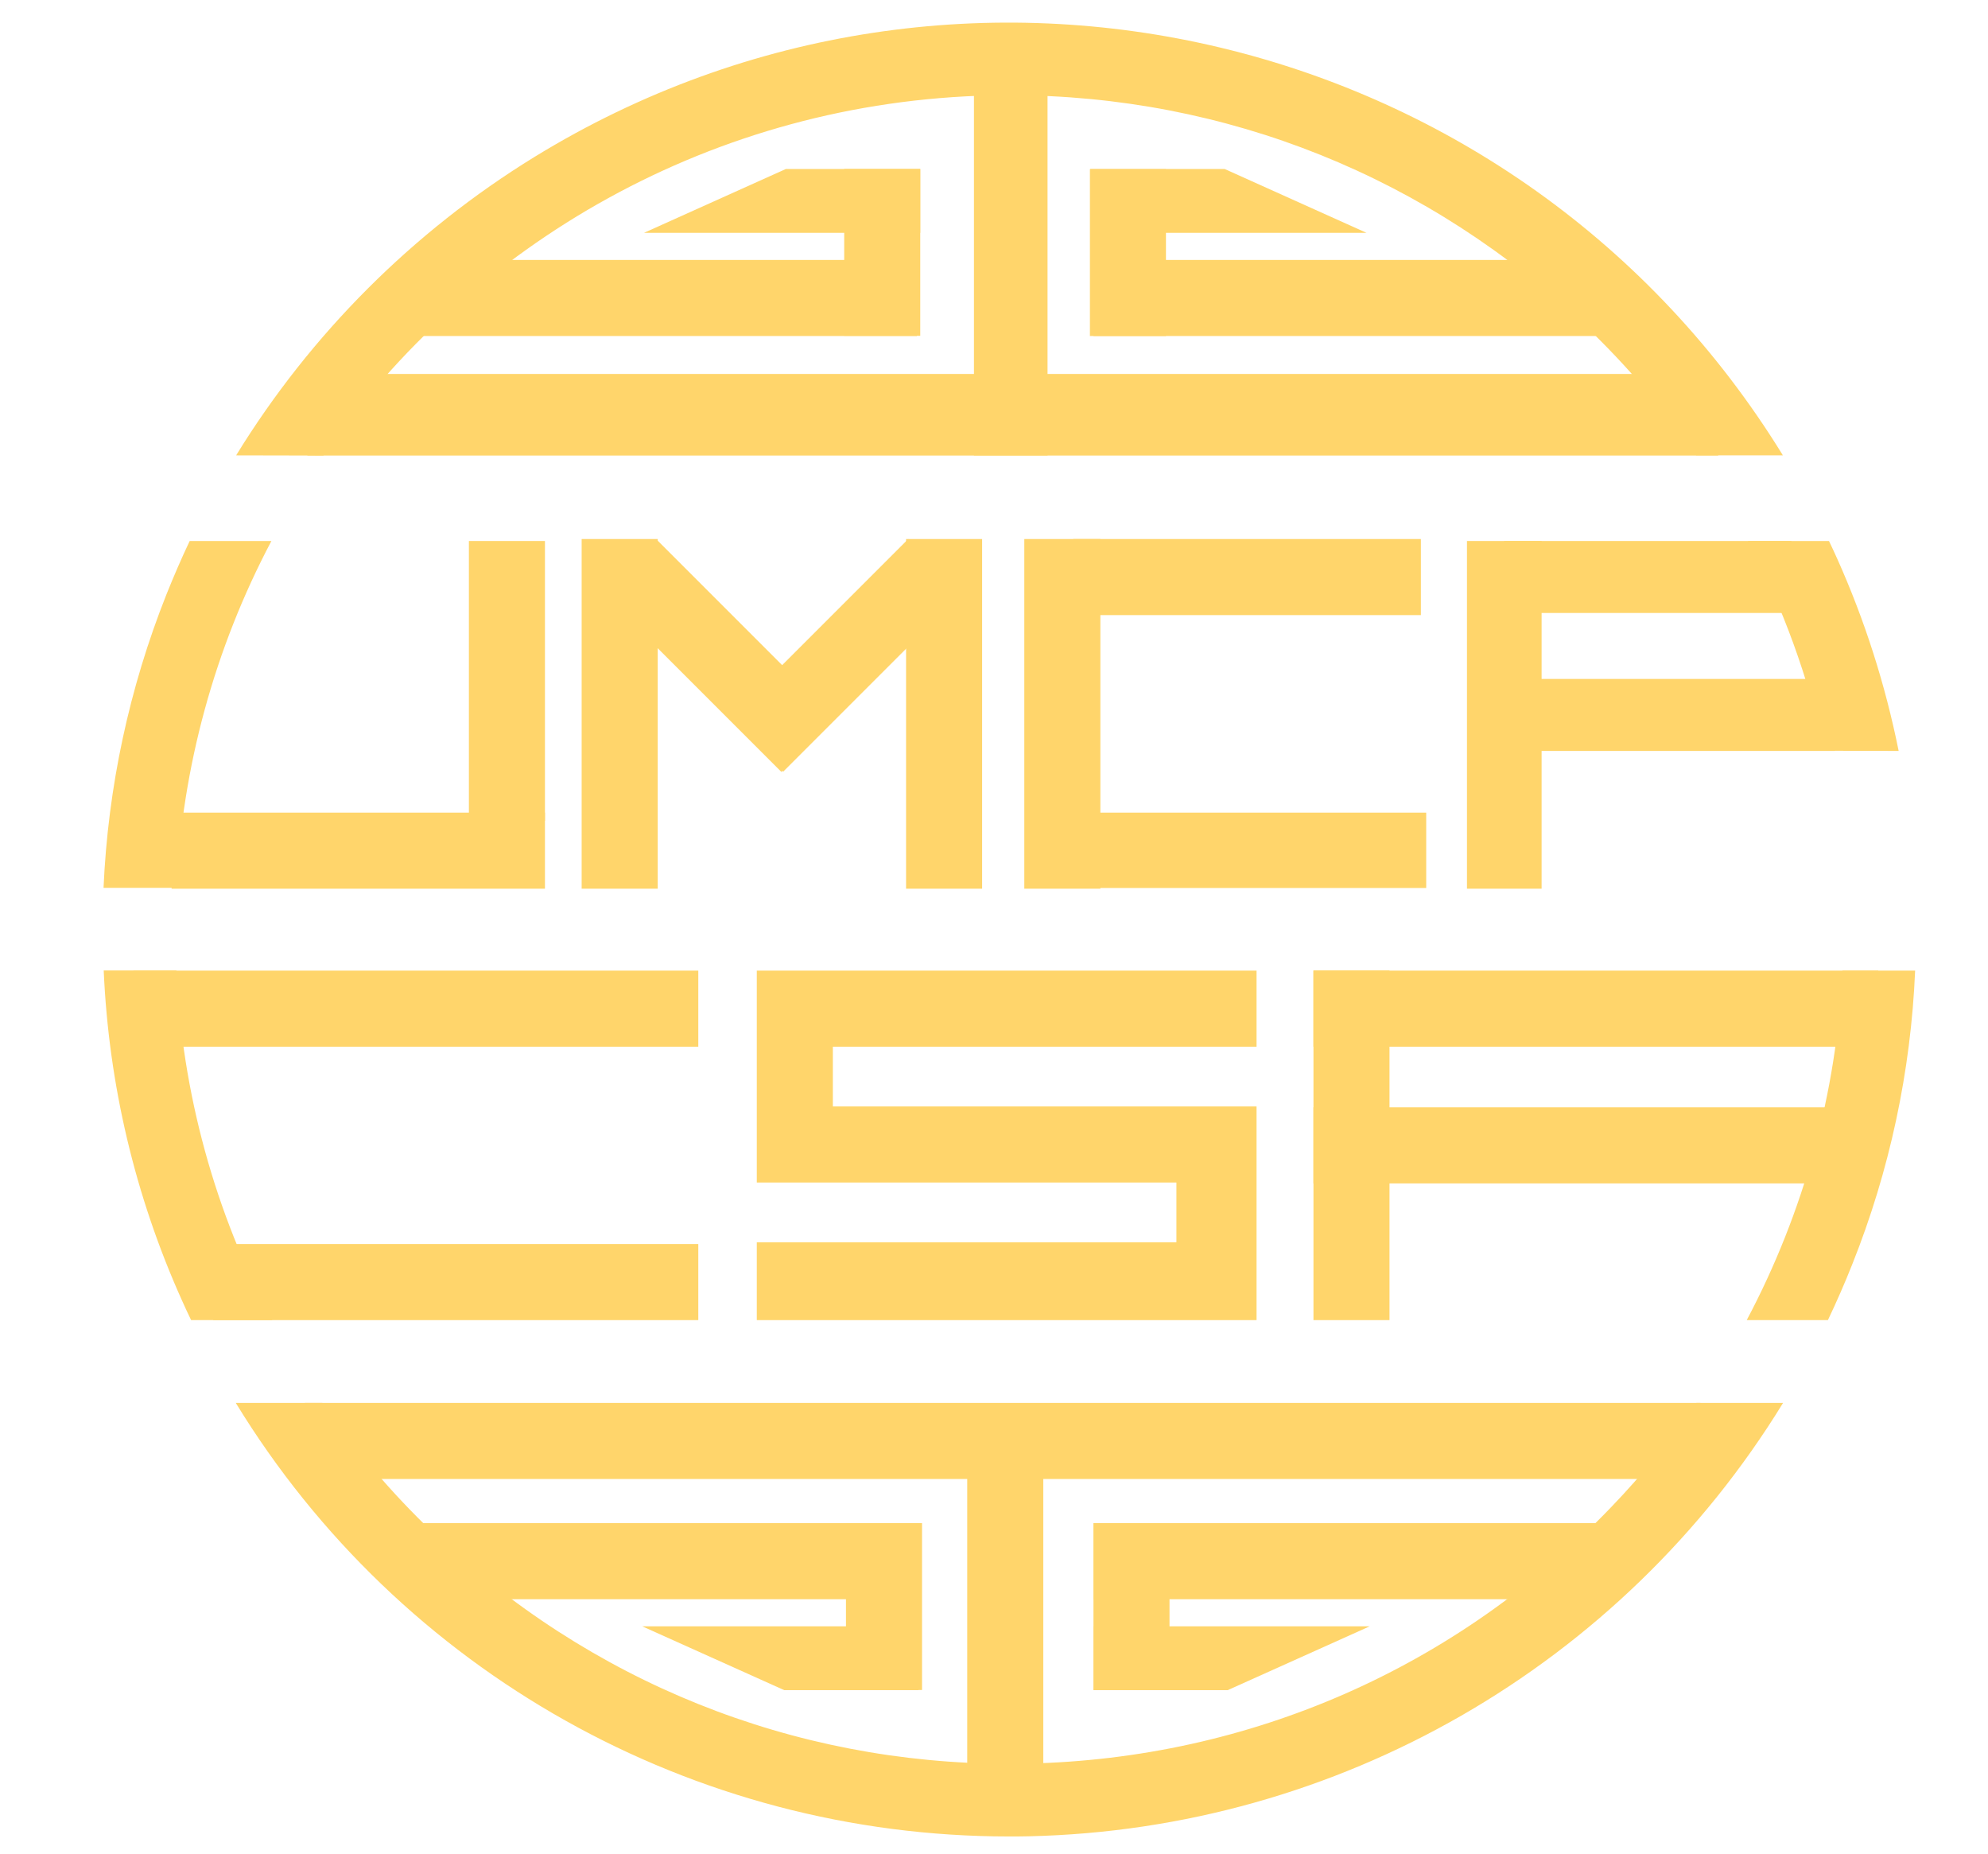 <svg version="1.1" id="Layer_1" xmlns="http://www.w3.org/2000/svg" xmlns:xlink="http://www.w3.org/1999/xlink" x="0px" y="0px"
	 viewBox="0 0 1121.4 1045.8" style="enable-background:new 0 0 1121.4 1045.8;" xml:space="preserve">
<style type="text/css">
	.st0{fill:#ffd56b;}
</style>
<g id="Layer_1_1_">
	<rect x="827.5" y="305.1" class="st0" width="42.1" height="196.1"/>
	<rect x="848.5" y="305.1" class="st0" width="162" height="40.6"/>
	<rect x="861.4" y="382.9" class="st0" width="173.7" height="40.6"/>
	<rect x="577.8" y="304" class="st0" width="42.9" height="197.2"/>
	<rect x="545.6" y="802.4" class="st0" width="42.9" height="197.2"/>
	<rect x="233.7" y="146.6" class="st0" width="283.5" height="42.9"/>
	<rect x="476.2" y="95.3" class="st0" width="42.9" height="94.1"/>
	<rect x="616.8" y="146.6" class="st0" width="283.5" height="42.9"/>
	<rect x="614.8" y="95.4" class="st0" width="42.9" height="94.1"/>
	<polygon class="st0" points="519.1,131.3 363.3,131.3 443.3,95.3 519.1,95.3 	"/>
	<polygon class="st0" points="615,131.3 770.8,131.3 690.8,95.3 615,95.3 	"/>
</g>
<g id="Layer_2_1_">
	<rect x="549.4" y="33.5" class="st0" width="41.5" height="223.4"/>
	<rect x="173.4" y="210.9" class="st0" width="795.8" height="46"/>
	<polygon class="st0" points="708.8,590.3 708.8,547.4 426.9,547.4 426.9,568.8 426.9,590.3 426.9,666.9 469.8,666.9 663.6,666.9 
		663.6,700.6 426.9,700.6 426.9,744.5 708.8,744.5 708.8,727.9 708.8,700.6 708.8,666.9 708.8,645.5 708.8,624 469.8,624 
		469.8,590.3 	"/>
	<rect x="96.8" y="458.3" class="st0" width="210.6" height="42.9"/>
	<rect x="264.5" y="305.1" class="st0" width="42.9" height="157.8"/>
	<rect x="608.4" y="458.3" class="st0" width="196.1" height="42.5"/>
	<rect x="75.3" y="547.4" class="st0" width="318.6" height="42.9"/>
	<rect x="740.9" y="547.4" class="st0" width="318.6" height="42.9"/>
	<rect x="605.4" y="304" class="st0" width="196.1" height="42.9"/>
	<rect x="328.1" y="304" class="st0" width="42.9" height="197.2"/>
	<rect x="511.1" y="304" class="st0" width="42.9" height="197.2"/>
	<rect x="120.3" y="701.6" class="st0" width="273.6" height="42.9"/>
	<rect x="740.9" y="624.5" class="st0" width="294.1" height="42.9"/>
	<rect x="740.9" y="547.3" class="st0" width="42.9" height="197.2"/>
	<rect x="172" y="791.2" class="st0" width="787.2" height="42.9"/>
	
		<rect x="384.1" y="298.4" transform="matrix(0.707 -0.707 0.707 0.707 -142.672 395.021)" class="st0" width="42.9" height="142.7"/>
	
		<rect x="405.8" y="348.1" transform="matrix(0.707 -0.707 0.707 0.707 -121.571 445.675)" class="st0" width="142.7" height="42.9"/>
	<rect x="234.6" y="859" class="st0" width="283.5" height="42.9"/>
	<rect x="616.8" y="859" class="st0" width="283.5" height="42.9"/>
	<rect x="477.2" y="859" class="st0" width="42.9" height="94.1"/>
	<rect x="616.8" y="859" class="st0" width="42.9" height="94.1"/>
	<polygon class="st0" points="518.1,917.2 362.3,917.2 442.4,953.2 518.1,953.2 	"/>
	<polygon class="st0" points="616.8,917.2 772.6,917.2 692.5,953.2 616.8,953.2 	"/>
</g>
<g id="Layer_3">
	<path class="st0" d="M956.9,791.2c-14.4,20.7-30.3,40.3-47.8,58.5c-86.9,90.8-204,142.2-329.6,144.9c-3.5,0.1-6.9,0.1-10.4,0.1
		c-121.8,0-236.9-46.2-325.2-130.7c-23.1-22.1-43.9-46.5-62.1-72.8H133c92.8,151.9,258,244.5,436.1,244.5c3.8,0,7.5,0,11.3-0.1
		c174.1-3.9,334.3-95.9,425.4-244.4H956.9z"/>
	<path class="st0" d="M182.4,256.9C265.4,137,402.7,57.2,559.3,53.8c3.5-0.1,6.9-0.1,10.4-0.1c121.8,0,236.9,46.2,325.2,130.7
		c23,22,43.7,46.3,61.9,72.4h48.9C857.6,15.9,542.4-59.4,301.5,88.5c-68.5,42.1-126.2,99.8-168.3,168.3L182.4,256.9z"/>
	<path class="st0" d="M1039.3,547.4c-3.2,68.9-21.7,136.2-54,197.1h45.8c4.9-10.3,9.5-20.8,13.7-31.4
		c21.1-52.8,33.1-108.9,35.5-165.7H1039.3z"/>
	<path class="st0" d="M99.5,500.8c3.3-68.4,21.6-135.2,53.6-195.7H107c-4.7,9.9-9,19.9-13.1,30.1c-21,52.8-33,108.8-35.5,165.5H99.5
		z"/>
	<path class="st0" d="M99.5,547.3h-41c2.8,64.2,17.7,127.3,44.1,186c1.7,3.8,3.4,7.5,5.2,11.2h45.8
		C121.1,683.6,102.7,616.2,99.5,547.3z"/>
	<path class="st0" d="M1071,423.5c-7.5-37.3-19.1-73.7-34.7-108.5c-1.5-3.3-3-6.6-4.6-9.9H986c19.7,37.3,34.1,77.1,43.1,118.3
		L1071,423.5z"/>
</g>
</svg>